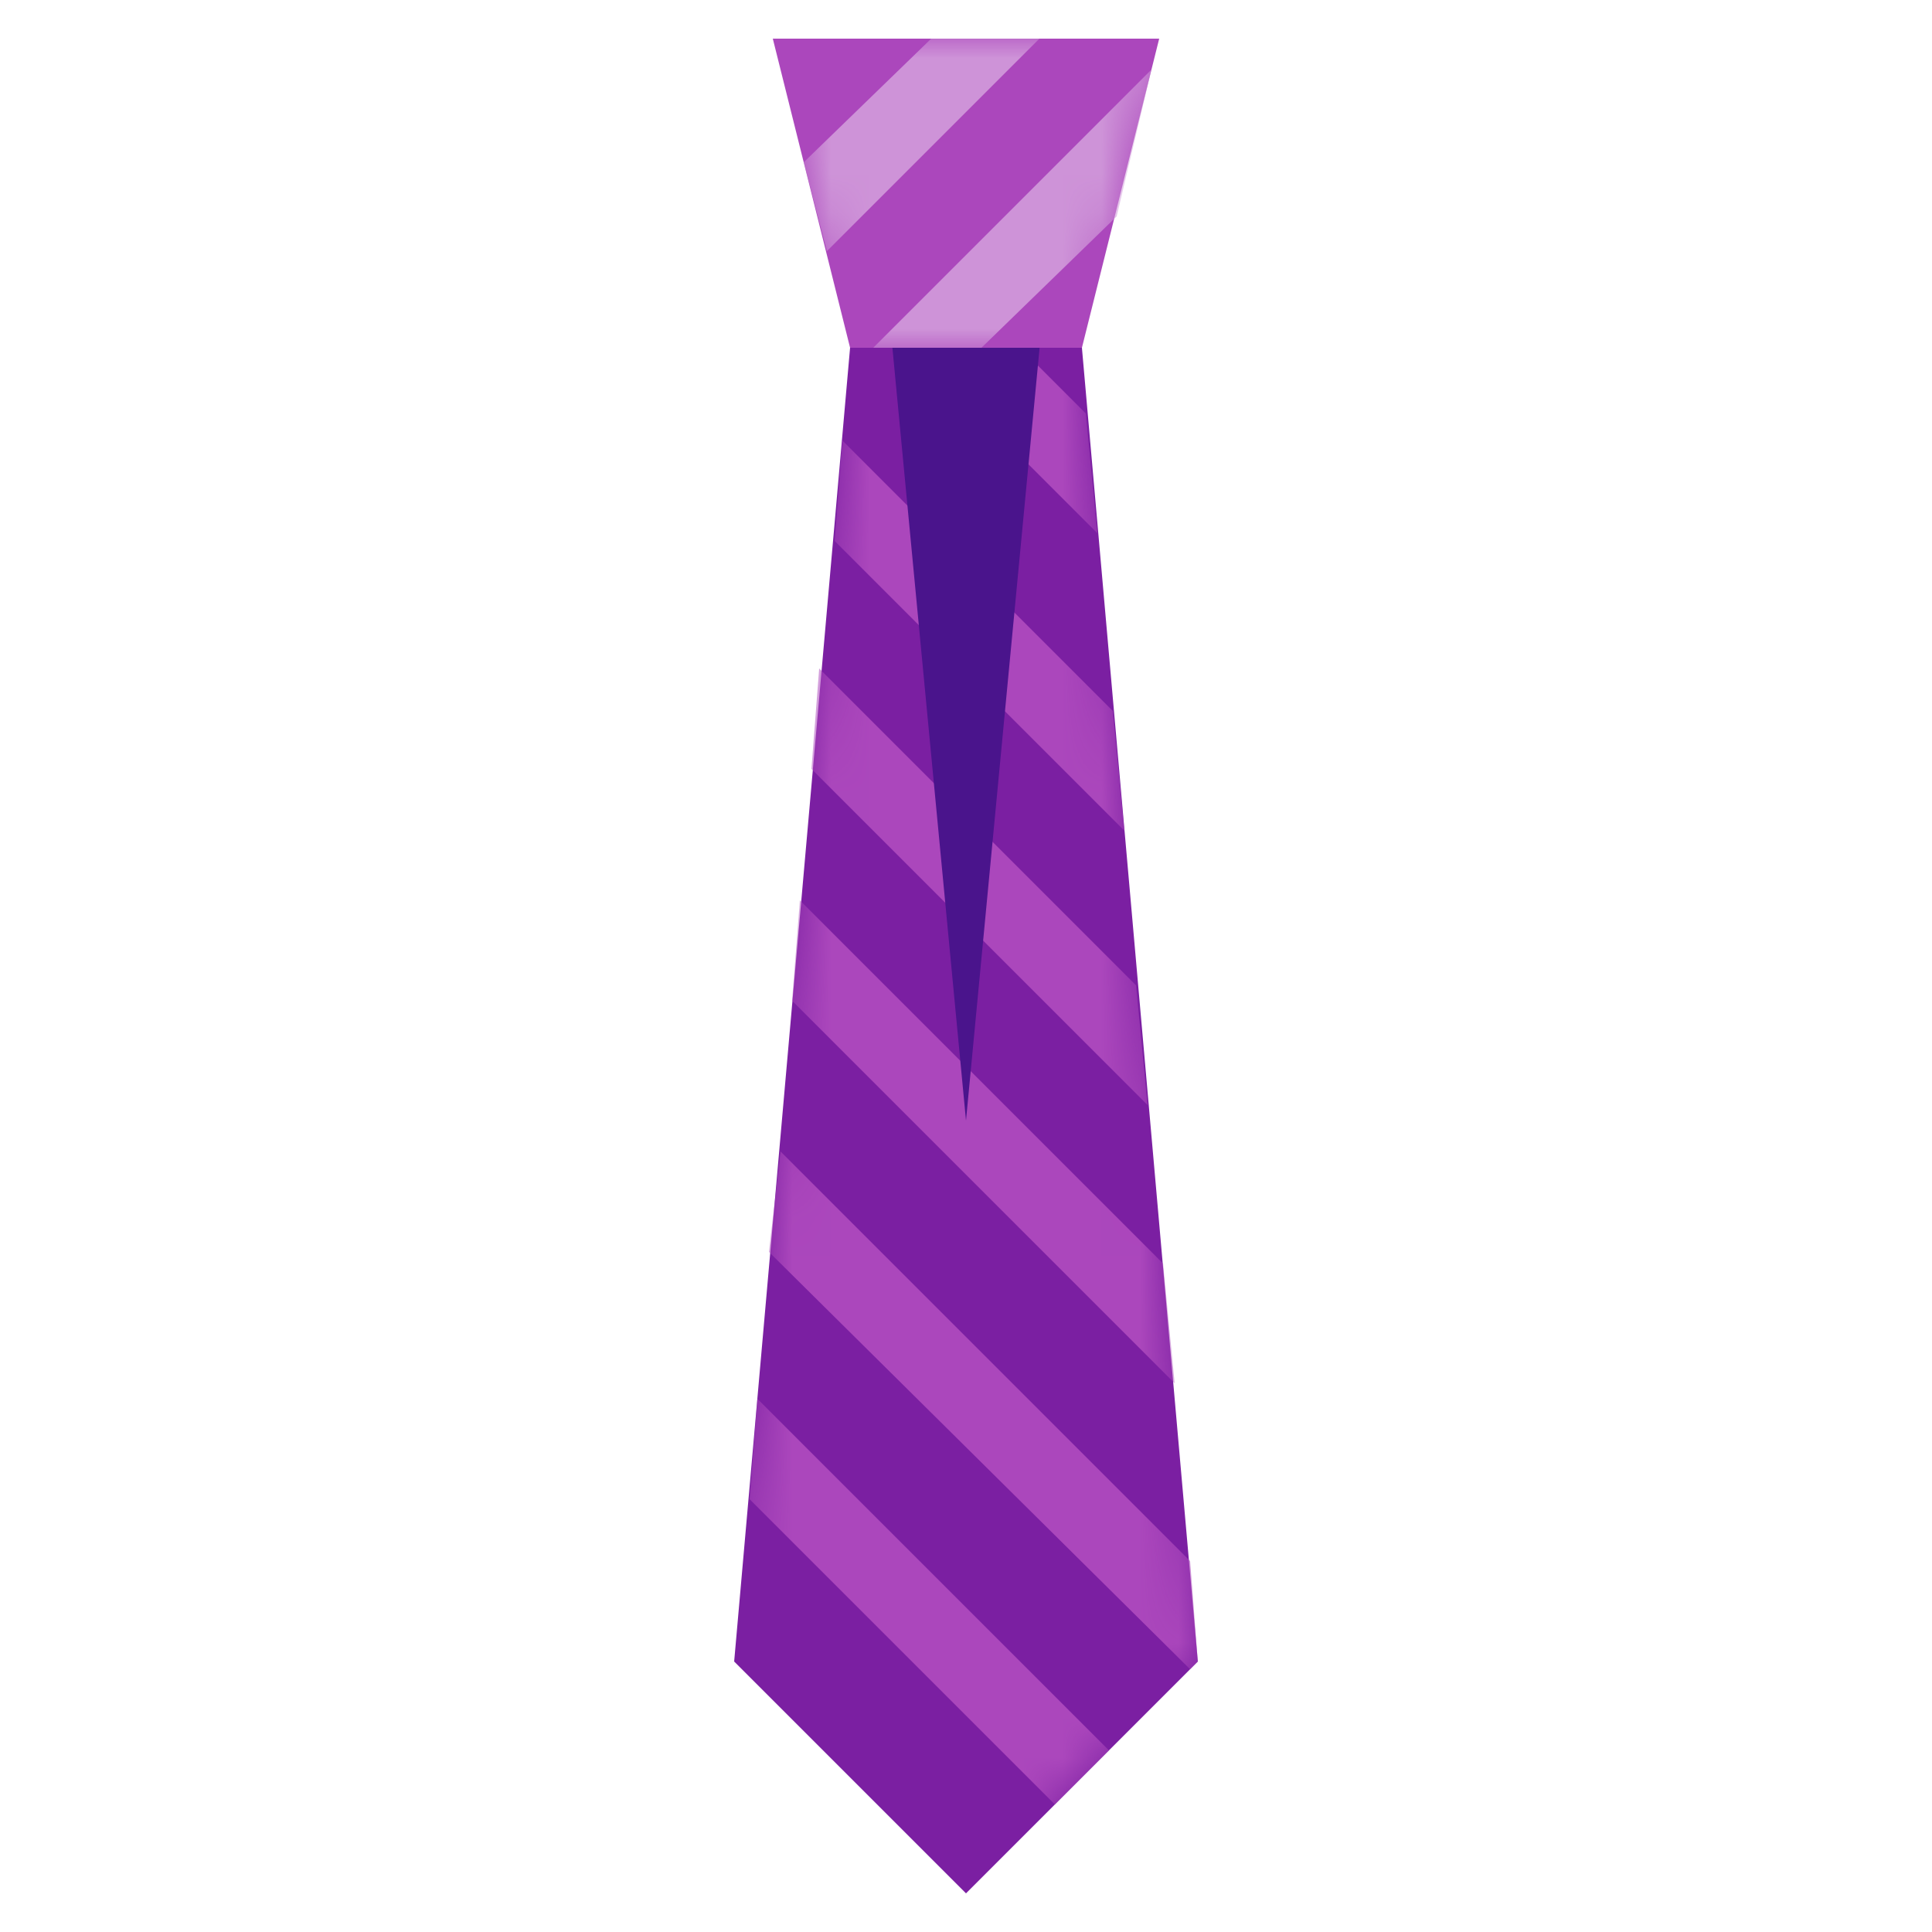 <?xml version="1.0" encoding="UTF-8" standalone="no"?>
<svg width="50px" height="50px" viewBox="0 0 50 50" version="1.1" xmlns="http://www.w3.org/2000/svg" xmlns:xlink="http://www.w3.org/1999/xlink">
    <!-- Generator: Sketch 39.1 (31720) - http://www.bohemiancoding.com/sketch -->
    <title>302</title>
    <desc>Created with Sketch.</desc>
    <defs>
        <polygon id="path-1" points="3 0 0 34 6 40 12 34 9 0"></polygon>
        <polygon id="path-3" points="2 8 8 8 10 0 0 0"></polygon>
    </defs>
    <g id="Clay-accessories" stroke="none" stroke-width="1" fill="none" fill-rule="evenodd">
        <g id="302">
            <g id="Tie" transform="translate(19, 1)">
                <polygon id="Shape" fill="#7B1FA2" points="3 8 0 42 6 48 12 42 9 8"></polygon>
                <g id="Shape" transform="translate(0, 8)">
                    <mask id="mask-2" fill="white">
                        <use xlink:href="#path-1"></use>
                    </mask>
                    <g id="Mask"></g>
                    <path d="M1.2,20.8 L11.8,31.4 L12,34 L11.8,34.2 L0.9,23.4 L1.2,20.8 L1.2,20.8 Z M8.3,37.7 L9.7,36.3 L0.6,27.2 L0.4,29.8 L8.3,37.7 L8.3,37.7 Z M11.1,23.7 L1.7,14.3 L1.5,16.9 L11.4,26.8 L11.1,23.7 L11.1,23.7 Z M2,10.9 L10.7,19.6 L10.4,16.5 L2.2,8.3 L2,10.9 L2,10.9 Z M7.4,0 L4.6,0 L9.4,4.8 L9.1,1.7 L7.4,0 L7.4,0 Z M2.6,5 L10.1,12.5 L9.8,9.4 L2.8,2.4 L2.6,5 L2.6,5 Z" fill="#AB47BC" mask="url(#mask-2)"></path>
                </g>
                <polygon id="Shape" fill="#4A148C" points="8 7 6 28 4 7"></polygon>
                <polygon id="Shape" fill="#AB47BC" points="3 8 9 8 11 0 1 0"></polygon>
                <g id="Shape" transform="translate(1, 0)">
                    <mask id="mask-4" fill="white">
                        <use xlink:href="#path-3"></use>
                    </mask>
                    <g id="Mask"></g>
                    <path d="M6.9,0 L1.4,5.5 L0.8,3.2 L4.1,0 L6.9,0 L6.9,0 Z M8.9,4.6 L9.8,0.8 L2.6,8 L5.4,8 L8.9,4.6 L8.9,4.6 Z" fill="#CE93D8" mask="url(#mask-4)"></path>
                </g>
            </g>
        </g>
    </g>
</svg>